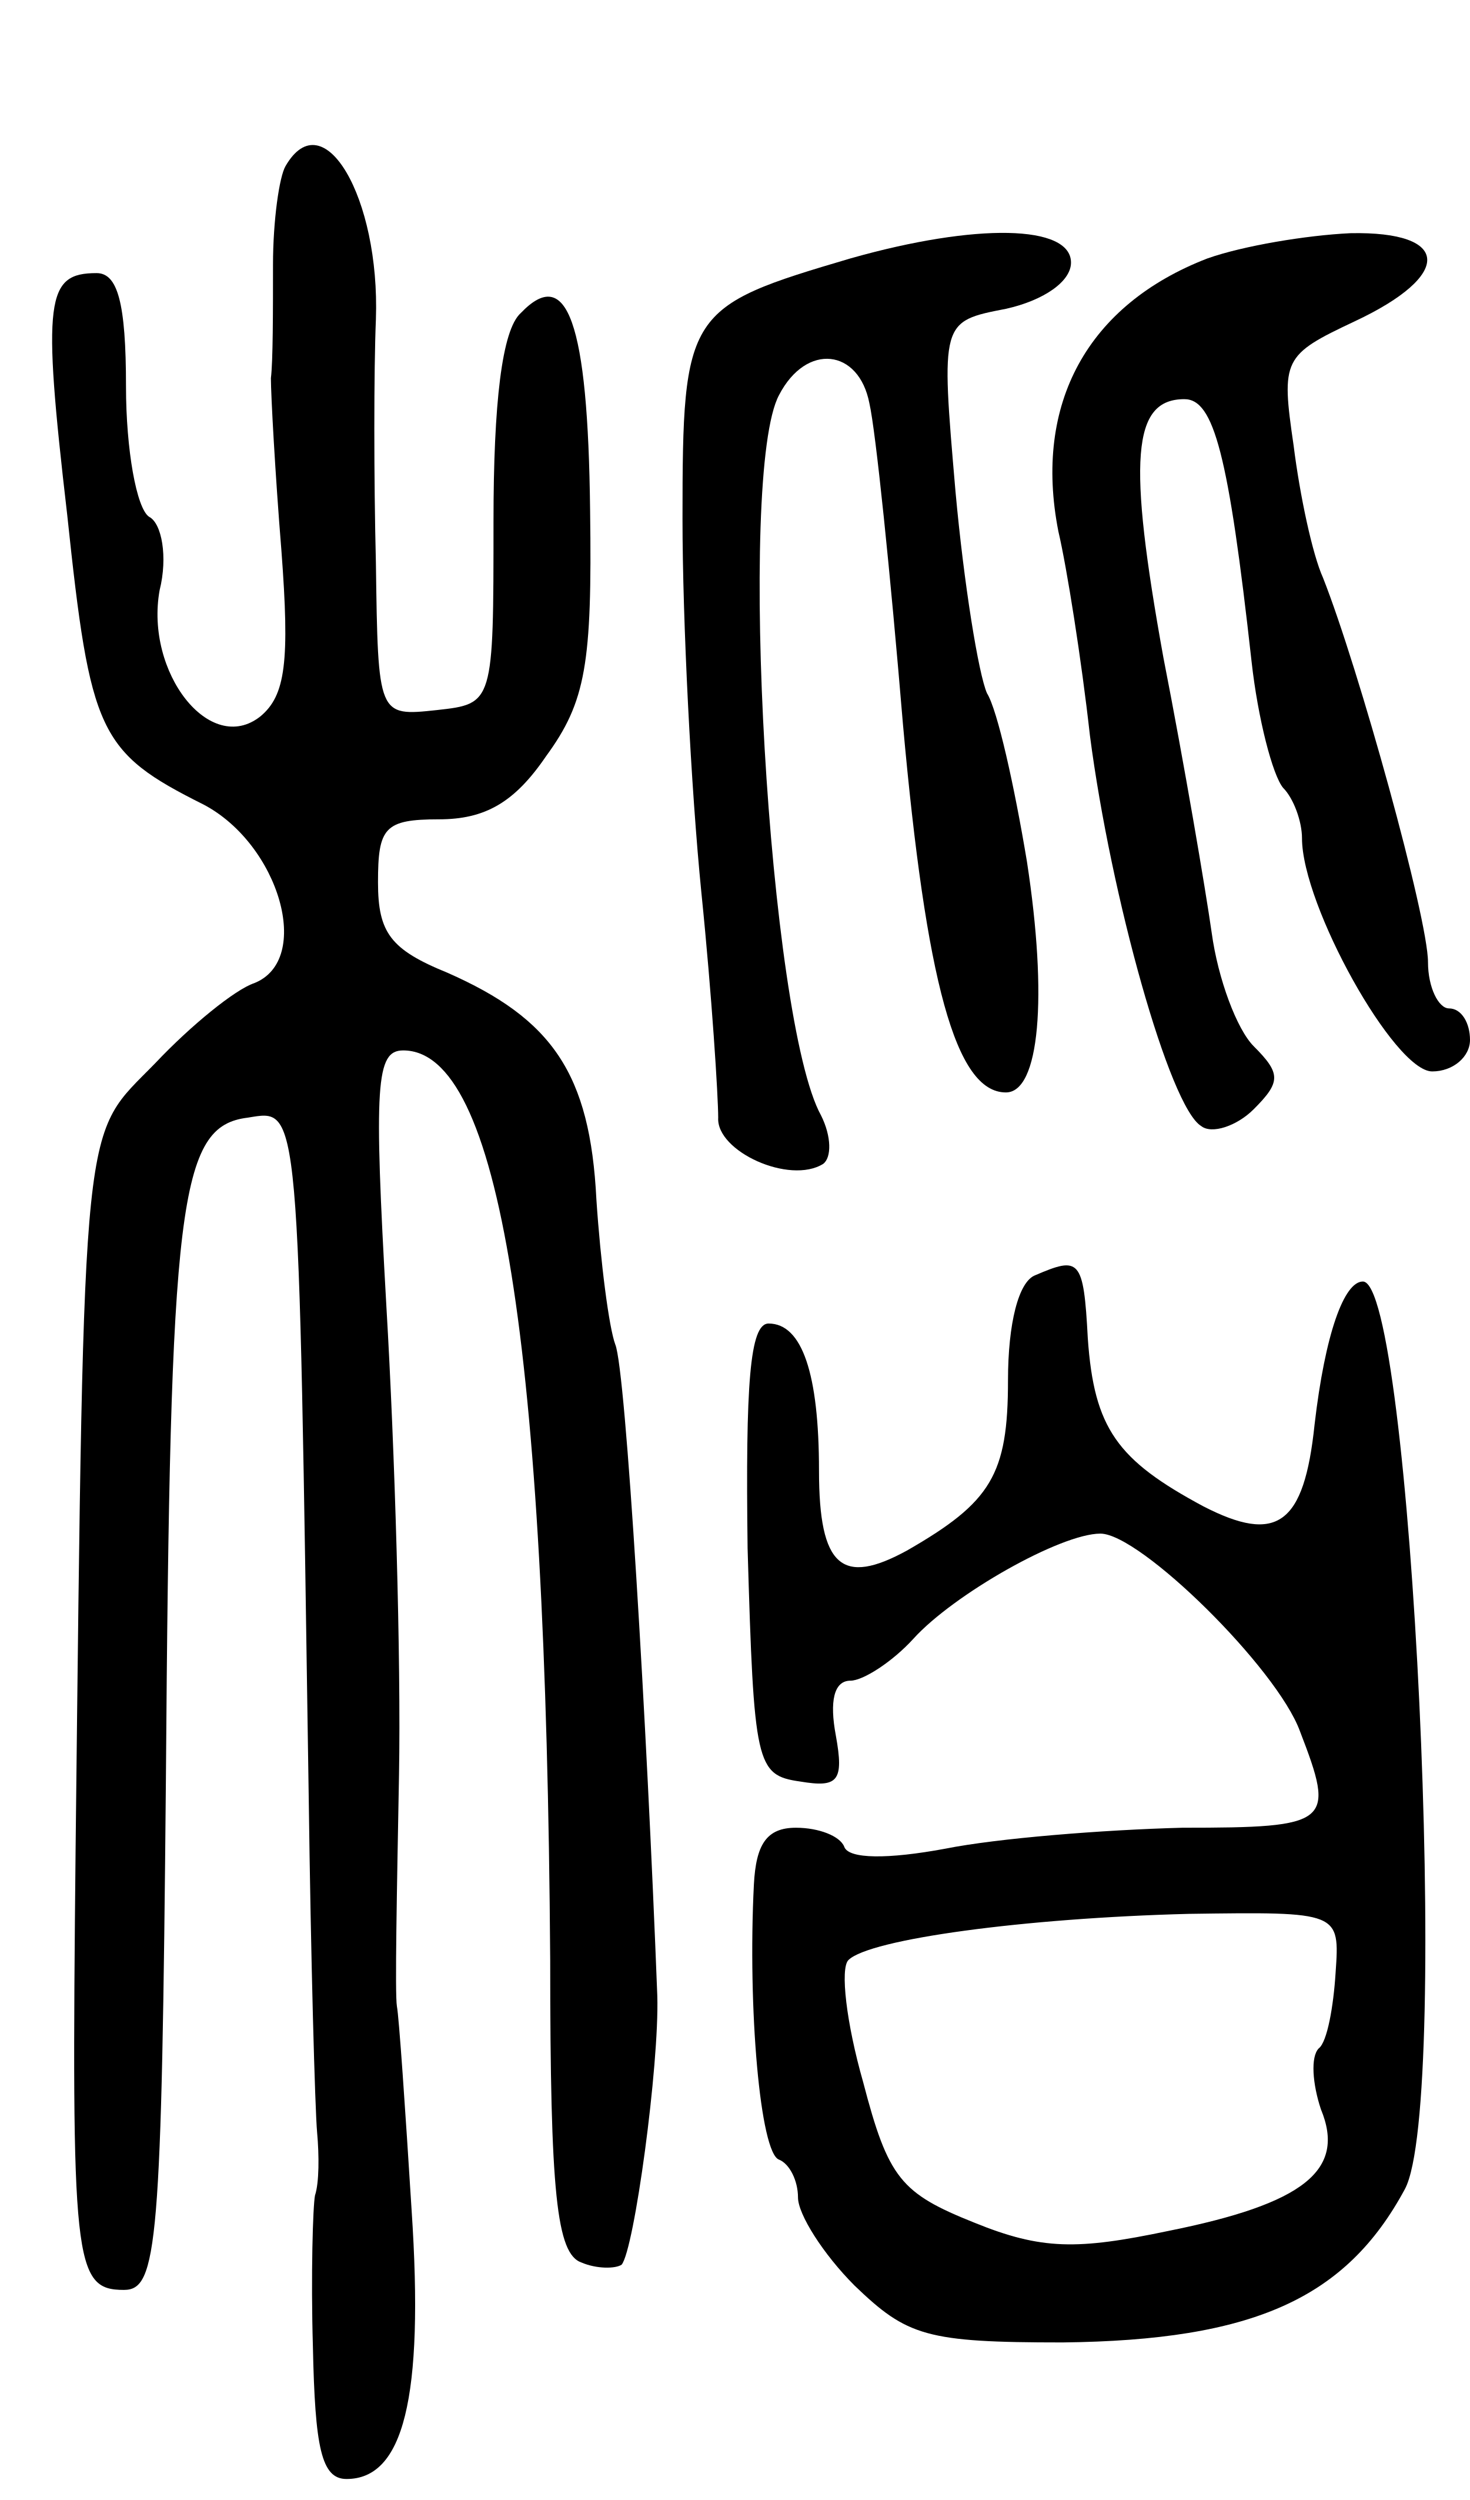 <svg version="1.0" xmlns="http://www.w3.org/2000/svg"
 width="70pt" height="119pt" viewBox="0 0 70 119"
 preserveAspectRatio="xMidYMid meet">
<g transform="translate(0,119) scale(0.1,-0.1)"
fill="#000000" stroke="none">
<path d="M136 1111 c-3 -5 -6 -26 -6 -47 0 -22 0 -46 -1 -54 0 -8 2 -45 5 -82
4 -53 2 -69 -10 -79 -24 -19 -55 21 -48 60 4 16 1 32 -5 35 -6 4 -11 32 -11
62 0 40 -4 54 -14 54 -24 0 -26 -12 -14 -115 11 -104 15 -113 65 -138 36 -19
52 -74 24 -85 -9 -3 -30 -20 -47 -38 -35 -36 -34 -17 -38 -374 -2 -197 -1
-210 23 -210 16 0 18 21 20 243 2 275 6 311 39 315 25 4 24 10 29 -323 1 -77
3 -149 4 -160 1 -11 1 -24 -1 -30 -1 -5 -2 -38 -1 -72 1 -48 4 -63 16 -63 27
0 37 38 31 128 -3 48 -6 92 -7 97 -1 6 0 55 1 110 1 55 -2 155 -6 223 -6 106
-5 122 8 122 46 0 68 -139 70 -433 0 -111 3 -140 15 -144 7 -3 16 -3 19 -1 6
7 18 95 17 128 -5 130 -15 298 -20 310 -3 8 -7 39 -9 69 -3 60 -21 86 -71 108
-27 11 -33 19 -33 43 0 26 3 30 29 30 22 0 36 8 51 30 19 26 22 44 21 117 -1
90 -11 117 -33 94 -9 -8 -13 -43 -13 -99 0 -87 0 -87 -27 -90 -28 -3 -28 -3
-29 70 -1 40 -1 92 0 116 2 58 -25 104 -43 73z"/>
<path d="M405 1067 c-78 -23 -80 -25 -80 -124 0 -48 4 -128 9 -178 5 -49 8
-97 8 -107 -1 -16 34 -32 50 -22 4 3 4 13 -1 23 -25 45 -40 306 -20 343 13 25
38 22 43 -4 3 -13 10 -81 16 -153 11 -122 25 -175 49 -175 16 0 20 45 10 110
-6 36 -14 72 -19 80 -4 9 -11 52 -15 96 -7 81 -7 81 24 87 18 4 31 13 31 22 0
18 -45 19 -105 2z"/>
<path d="M575 1067 c-57 -22 -83 -69 -71 -130 4 -17 11 -61 15 -97 10 -77 38
-177 53 -186 5 -4 17 0 25 8 13 13 13 17 0 30 -8 8 -17 32 -20 54 -3 21 -13
80 -23 131 -17 94 -15 123 10 123 14 0 21 -26 32 -125 3 -27 10 -54 15 -60 5
-5 9 -16 9 -24 0 -32 44 -111 62 -111 10 0 18 7 18 15 0 8 -4 15 -10 15 -5 0
-10 10 -10 22 0 21 -33 140 -50 183 -5 11 -11 39 -14 63 -6 41 -5 43 29 59 47
22 46 43 -2 42 -21 -1 -51 -6 -68 -12z"/>
<path d="M493 583 c-8 -3 -13 -23 -13 -50 0 -45 -8 -58 -48 -81 -31 -17 -42
-8 -42 38 0 46 -8 70 -24 70 -9 0 -11 -29 -10 -107 3 -103 4 -108 25 -111 18
-3 21 0 17 22 -3 16 -1 26 7 26 6 0 20 9 30 20 19 21 70 50 89 50 19 0 84 -64
95 -94 17 -44 15 -46 -56 -46 -38 -1 -88 -5 -113 -10 -27 -5 -46 -5 -48 1 -2
5 -12 9 -23 9 -14 0 -19 -8 -20 -27 -3 -59 3 -128 12 -131 5 -2 9 -10 9 -18 0
-8 12 -27 27 -42 25 -24 34 -27 99 -27 91 1 135 21 163 73 22 41 3 432 -20
432 -9 0 -18 -25 -23 -68 -5 -48 -18 -57 -53 -39 -41 22 -52 37 -55 80 -2 38
-4 39 -25 30z m143 -332 c-1 -16 -4 -33 -8 -36 -4 -4 -3 -17 1 -29 12 -29 -8
-45 -73 -58 -43 -9 -60 -9 -92 4 -35 14 -41 21 -53 67 -8 28 -11 54 -7 58 10
10 84 20 162 22 72 1 72 1 70 -28z"/>
</g>
</svg>
